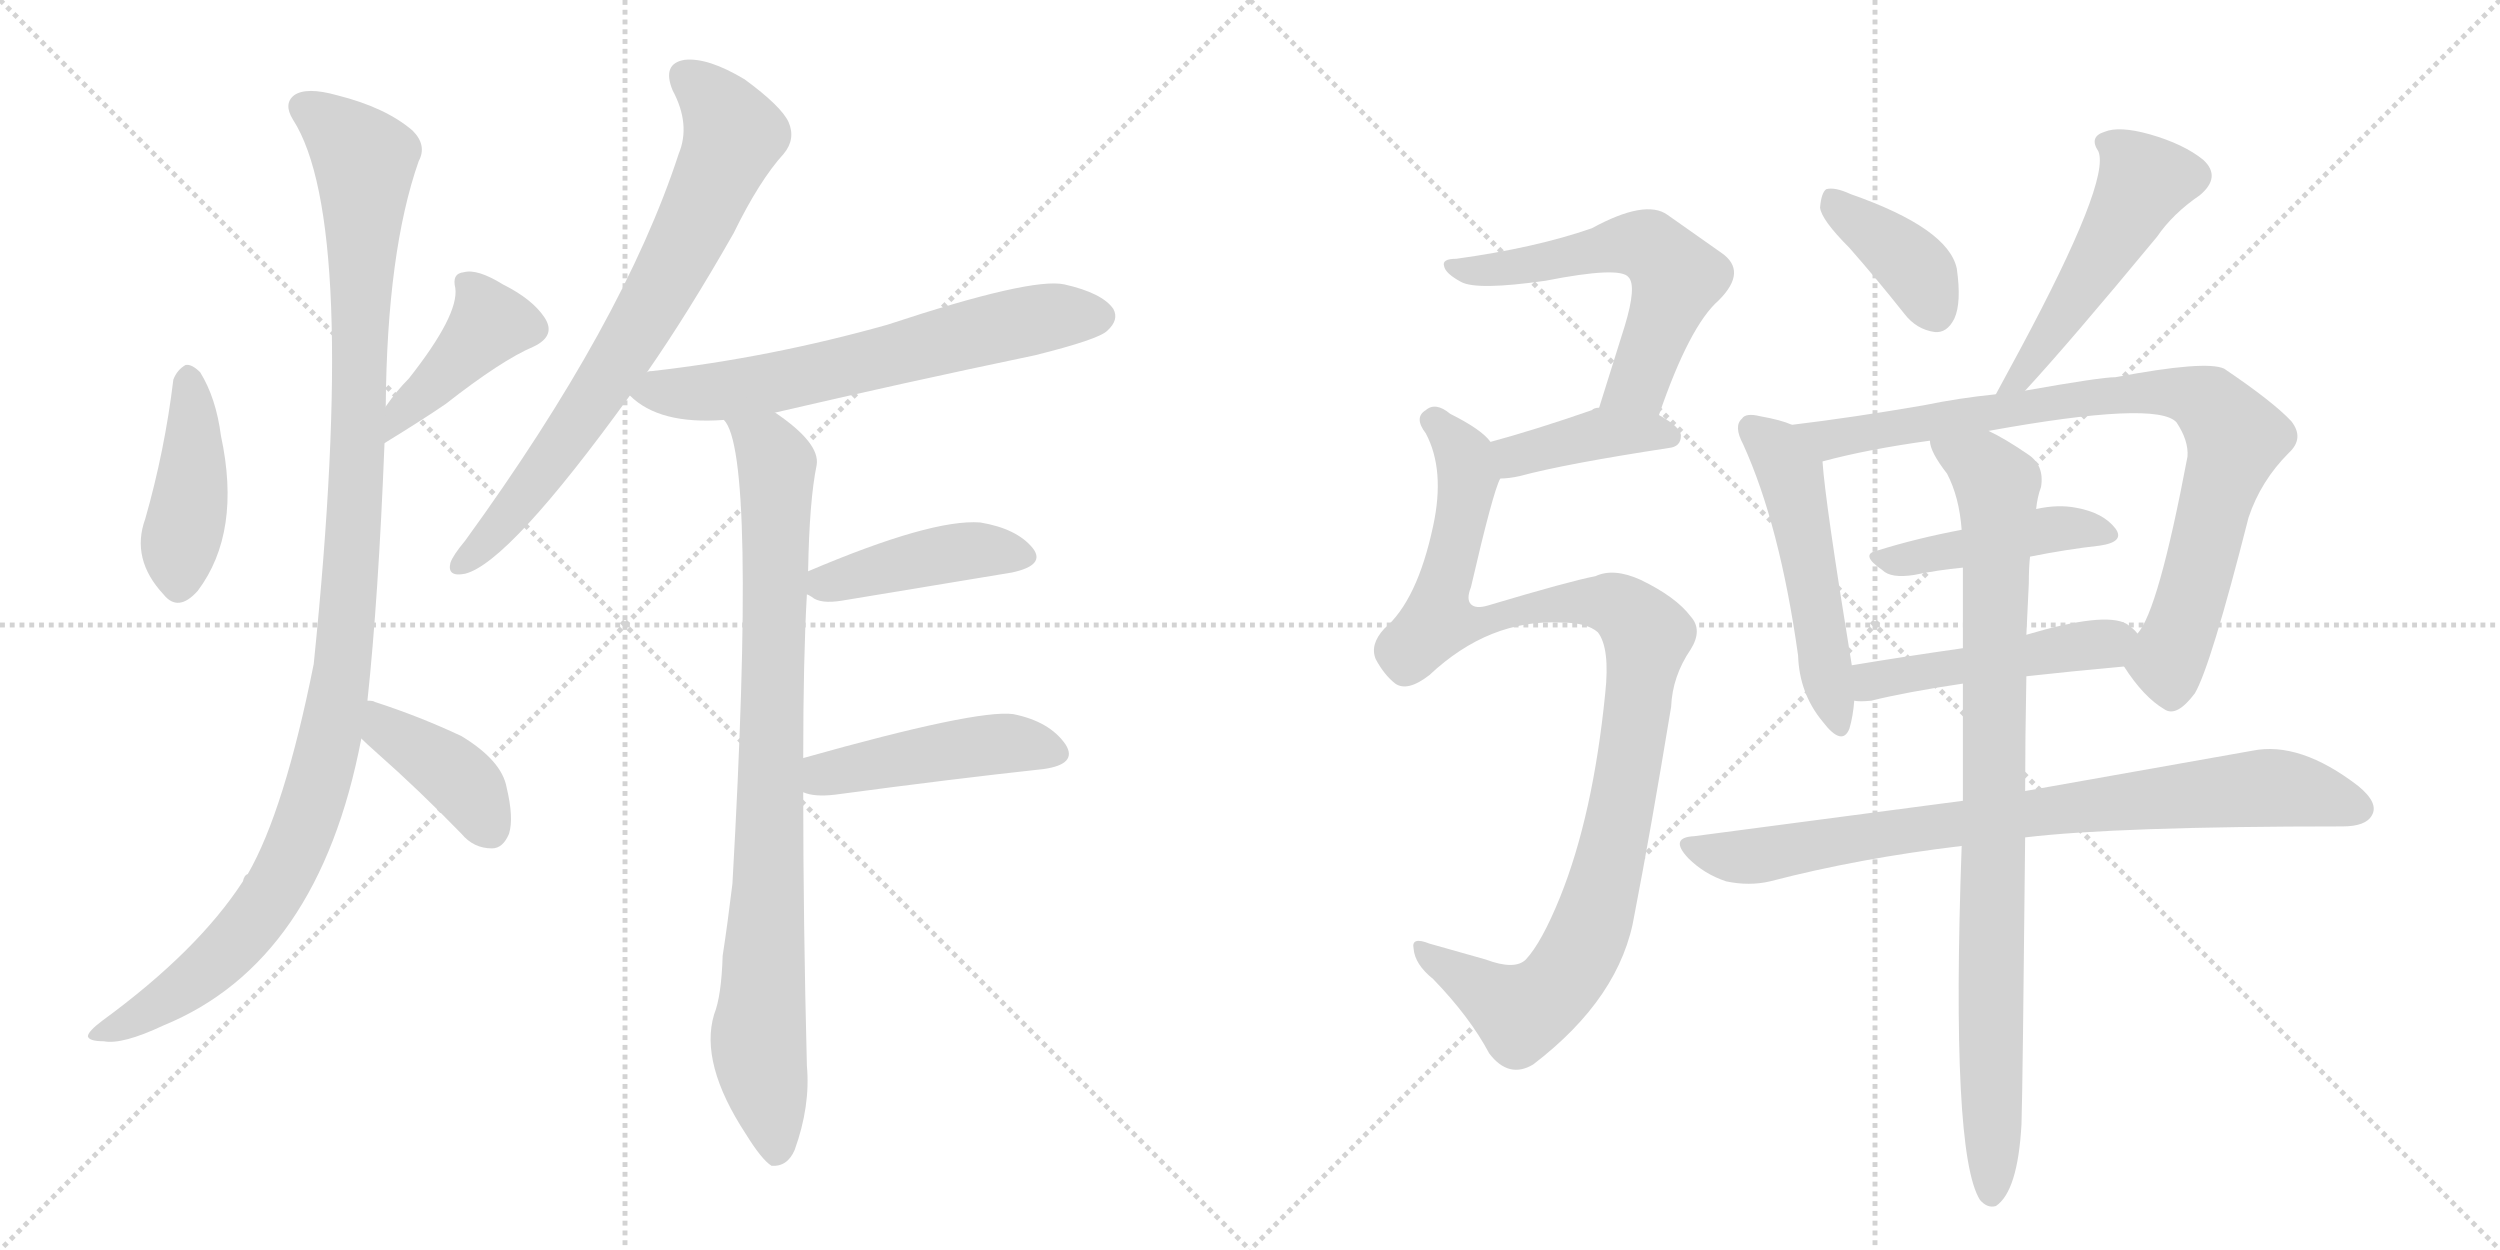 <svg version="1.1" viewBox="0 0 2048 1024" xmlns="http://www.w3.org/2000/svg">
  <g stroke="lightgray" stroke-dasharray="1,1" stroke-width="1" transform="scale(4, 4)">
    <line x1="0" y1="0" x2="256" y2="256"></line>
    <line x1="256" y1="0" x2="0" y2="256"></line>
    <line x1="128" y1="0" x2="128" y2="256"></line>
    <line x1="0" y1="128" x2="256" y2="128"></line>
    <line x1="256" y1="0" x2="512" y2="256"></line>
    <line x1="512" y1="0" x2="256" y2="256"></line>
    <line x1="384" y1="0" x2="384" y2="256"></line>
    <line x1="256" y1="128" x2="512" y2="128"></line>
  </g>
<g transform="scale(1, -1) translate(0, -850)">
   <style type="text/css">
    @keyframes keyframes0 {
      from {
       stroke: black;
       stroke-dashoffset: 424;
       stroke-width: 128;
       }
       58% {
       animation-timing-function: step-end;
       stroke: black;
       stroke-dashoffset: 0;
       stroke-width: 128;
       }
       to {
       stroke: black;
       stroke-width: 1024;
       }
       }
       #make-me-a-hanzi-animation-0 {
         animation: keyframes0 0.595s both;
         animation-delay: 0s;
         animation-timing-function: linear;
       }
    @keyframes keyframes1 {
      from {
       stroke: black;
       stroke-dashoffset: 414;
       stroke-width: 128;
       }
       57% {
       animation-timing-function: step-end;
       stroke: black;
       stroke-dashoffset: 0;
       stroke-width: 128;
       }
       to {
       stroke: black;
       stroke-width: 1024;
       }
       }
       #make-me-a-hanzi-animation-1 {
         animation: keyframes1 0.587s both;
         animation-delay: 0.595s;
         animation-timing-function: linear;
       }
    @keyframes keyframes2 {
      from {
       stroke: black;
       stroke-dashoffset: 1121;
       stroke-width: 128;
       }
       78% {
       animation-timing-function: step-end;
       stroke: black;
       stroke-dashoffset: 0;
       stroke-width: 128;
       }
       to {
       stroke: black;
       stroke-width: 1024;
       }
       }
       #make-me-a-hanzi-animation-2 {
         animation: keyframes2 1.162s both;
         animation-delay: 1.182s;
         animation-timing-function: linear;
       }
    @keyframes keyframes3 {
      from {
       stroke: black;
       stroke-dashoffset: 397;
       stroke-width: 128;
       }
       56% {
       animation-timing-function: step-end;
       stroke: black;
       stroke-dashoffset: 0;
       stroke-width: 128;
       }
       to {
       stroke: black;
       stroke-width: 1024;
       }
       }
       #make-me-a-hanzi-animation-3 {
         animation: keyframes3 0.573s both;
         animation-delay: 2.344s;
         animation-timing-function: linear;
       }
    @keyframes keyframes4 {
      from {
       stroke: black;
       stroke-dashoffset: 736;
       stroke-width: 128;
       }
       71% {
       animation-timing-function: step-end;
       stroke: black;
       stroke-dashoffset: 0;
       stroke-width: 128;
       }
       to {
       stroke: black;
       stroke-width: 1024;
       }
       }
       #make-me-a-hanzi-animation-4 {
         animation: keyframes4 0.849s both;
         animation-delay: 2.917s;
         animation-timing-function: linear;
       }
    @keyframes keyframes5 {
      from {
       stroke: black;
       stroke-dashoffset: 638;
       stroke-width: 128;
       }
       67% {
       animation-timing-function: step-end;
       stroke: black;
       stroke-dashoffset: 0;
       stroke-width: 128;
       }
       to {
       stroke: black;
       stroke-width: 1024;
       }
       }
       #make-me-a-hanzi-animation-5 {
         animation: keyframes5 0.769s both;
         animation-delay: 3.766s;
         animation-timing-function: linear;
       }
    @keyframes keyframes6 {
      from {
       stroke: black;
       stroke-dashoffset: 871;
       stroke-width: 128;
       }
       74% {
       animation-timing-function: step-end;
       stroke: black;
       stroke-dashoffset: 0;
       stroke-width: 128;
       }
       to {
       stroke: black;
       stroke-width: 1024;
       }
       }
       #make-me-a-hanzi-animation-6 {
         animation: keyframes6 0.959s both;
         animation-delay: 4.535s;
         animation-timing-function: linear;
       }
    @keyframes keyframes7 {
      from {
       stroke: black;
       stroke-dashoffset: 428;
       stroke-width: 128;
       }
       58% {
       animation-timing-function: step-end;
       stroke: black;
       stroke-dashoffset: 0;
       stroke-width: 128;
       }
       to {
       stroke: black;
       stroke-width: 1024;
       }
       }
       #make-me-a-hanzi-animation-7 {
         animation: keyframes7 0.598s both;
         animation-delay: 5.494s;
         animation-timing-function: linear;
       }
    @keyframes keyframes8 {
      from {
       stroke: black;
       stroke-dashoffset: 457;
       stroke-width: 128;
       }
       60% {
       animation-timing-function: step-end;
       stroke: black;
       stroke-dashoffset: 0;
       stroke-width: 128;
       }
       to {
       stroke: black;
       stroke-width: 1024;
       }
       }
       #make-me-a-hanzi-animation-8 {
         animation: keyframes8 0.622s both;
         animation-delay: 6.093s;
         animation-timing-function: linear;
       }
    @keyframes keyframes9 {
      from {
       stroke: black;
       stroke-dashoffset: 575;
       stroke-width: 128;
       }
       65% {
       animation-timing-function: step-end;
       stroke: black;
       stroke-dashoffset: 0;
       stroke-width: 128;
       }
       to {
       stroke: black;
       stroke-width: 1024;
       }
       }
       #make-me-a-hanzi-animation-9 {
         animation: keyframes9 0.718s both;
         animation-delay: 6.715s;
         animation-timing-function: linear;
       }
    @keyframes keyframes10 {
      from {
       stroke: black;
       stroke-dashoffset: 397;
       stroke-width: 128;
       }
       56% {
       animation-timing-function: step-end;
       stroke: black;
       stroke-dashoffset: 0;
       stroke-width: 128;
       }
       to {
       stroke: black;
       stroke-width: 1024;
       }
       }
       #make-me-a-hanzi-animation-10 {
         animation: keyframes10 0.573s both;
         animation-delay: 7.432s;
         animation-timing-function: linear;
       }
    @keyframes keyframes11 {
      from {
       stroke: black;
       stroke-dashoffset: 1043;
       stroke-width: 128;
       }
       77% {
       animation-timing-function: step-end;
       stroke: black;
       stroke-dashoffset: 0;
       stroke-width: 128;
       }
       to {
       stroke: black;
       stroke-width: 1024;
       }
       }
       #make-me-a-hanzi-animation-11 {
         animation: keyframes11 1.099s both;
         animation-delay: 8.006s;
         animation-timing-function: linear;
       }
    @keyframes keyframes12 {
      from {
       stroke: black;
       stroke-dashoffset: 384;
       stroke-width: 128;
       }
       56% {
       animation-timing-function: step-end;
       stroke: black;
       stroke-dashoffset: 0;
       stroke-width: 128;
       }
       to {
       stroke: black;
       stroke-width: 1024;
       }
       }
       #make-me-a-hanzi-animation-12 {
         animation: keyframes12 0.562s both;
         animation-delay: 9.104s;
         animation-timing-function: linear;
       }
    @keyframes keyframes13 {
      from {
       stroke: black;
       stroke-dashoffset: 509;
       stroke-width: 128;
       }
       62% {
       animation-timing-function: step-end;
       stroke: black;
       stroke-dashoffset: 0;
       stroke-width: 128;
       }
       to {
       stroke: black;
       stroke-width: 1024;
       }
       }
       #make-me-a-hanzi-animation-13 {
         animation: keyframes13 0.664s both;
         animation-delay: 9.667s;
         animation-timing-function: linear;
       }
    @keyframes keyframes14 {
      from {
       stroke: black;
       stroke-dashoffset: 511;
       stroke-width: 128;
       }
       62% {
       animation-timing-function: step-end;
       stroke: black;
       stroke-dashoffset: 0;
       stroke-width: 128;
       }
       to {
       stroke: black;
       stroke-width: 1024;
       }
       }
       #make-me-a-hanzi-animation-14 {
         animation: keyframes14 0.666s both;
         animation-delay: 10.331s;
         animation-timing-function: linear;
       }
    @keyframes keyframes15 {
      from {
       stroke: black;
       stroke-dashoffset: 845;
       stroke-width: 128;
       }
       73% {
       animation-timing-function: step-end;
       stroke: black;
       stroke-dashoffset: 0;
       stroke-width: 128;
       }
       to {
       stroke: black;
       stroke-width: 1024;
       }
       }
       #make-me-a-hanzi-animation-15 {
         animation: keyframes15 0.938s both;
         animation-delay: 10.997s;
         animation-timing-function: linear;
       }
    @keyframes keyframes16 {
      from {
       stroke: black;
       stroke-dashoffset: 445;
       stroke-width: 128;
       }
       59% {
       animation-timing-function: step-end;
       stroke: black;
       stroke-dashoffset: 0;
       stroke-width: 128;
       }
       to {
       stroke: black;
       stroke-width: 1024;
       }
       }
       #make-me-a-hanzi-animation-16 {
         animation: keyframes16 0.612s both;
         animation-delay: 11.935s;
         animation-timing-function: linear;
       }
    @keyframes keyframes17 {
      from {
       stroke: black;
       stroke-dashoffset: 476;
       stroke-width: 128;
       }
       61% {
       animation-timing-function: step-end;
       stroke: black;
       stroke-dashoffset: 0;
       stroke-width: 128;
       }
       to {
       stroke: black;
       stroke-width: 1024;
       }
       }
       #make-me-a-hanzi-animation-17 {
         animation: keyframes17 0.637s both;
         animation-delay: 12.547s;
         animation-timing-function: linear;
       }
    @keyframes keyframes18 {
      from {
       stroke: black;
       stroke-dashoffset: 809;
       stroke-width: 128;
       }
       72% {
       animation-timing-function: step-end;
       stroke: black;
       stroke-dashoffset: 0;
       stroke-width: 128;
       }
       to {
       stroke: black;
       stroke-width: 1024;
       }
       }
       #make-me-a-hanzi-animation-18 {
         animation: keyframes18 0.908s both;
         animation-delay: 13.184s;
         animation-timing-function: linear;
       }
    @keyframes keyframes19 {
      from {
       stroke: black;
       stroke-dashoffset: 896;
       stroke-width: 128;
       }
       74% {
       animation-timing-function: step-end;
       stroke: black;
       stroke-dashoffset: 0;
       stroke-width: 128;
       }
       to {
       stroke: black;
       stroke-width: 1024;
       }
       }
       #make-me-a-hanzi-animation-19 {
         animation: keyframes19 0.979s both;
         animation-delay: 14.092s;
         animation-timing-function: linear;
       }
</style>
<path d="M 142 539 Q 135 481 119 425 Q 107 392 134 363 Q 146 348 162 366 Q 198 414 181 493 Q 177 524 164 545 Q 157 552 152 551 Q 145 547 142 539 Z" fill="lightgray"></path> 
<path d="M 315 487 Q 346 506 365 519 Q 411 555 437 566 Q 456 575 446 590 Q 436 605 412 617 Q 391 630 380 627 Q 370 626 373 614 Q 376 592 335 540 Q 325 530 316 517 C 299 493 289 471 315 487 Z" fill="lightgray"></path> 
<path d="M 301 276 Q 310 360 315 487 L 316 517 Q 317 644 343 718 Q 350 731 338 743 Q 316 762 276 772 Q 251 779 241 772 Q 232 765 240 752 Q 294 668 257 306 Q 233 186 203 134 Q 200 133 199 128 Q 162 71 84 14 Q 72 5 72 1 Q 73 -3 85 -3 Q 100 -6 134 10 Q 261 62 296 245 L 301 276 Z" fill="lightgray"></path> 
<path d="M 296 245 Q 300 241 309 233 Q 343 203 378 167 Q 388 155 403 155 Q 412 155 417 167 Q 421 180 415 205 Q 411 227 378 247 Q 344 263 307 275 Q 306 276 301 276 C 271 280 274 266 296 245 Z" fill="lightgray"></path> 
<path d="M 530 545 Q 564 594 601 659 Q 622 702 642 724 Q 652 736 646 750 Q 640 763 610 785 Q 580 803 561 801 Q 542 798 551 776 Q 566 748 556 724 Q 511 586 381 407 Q 371 395 369 389 Q 366 377 381 380 Q 417 389 516 526 L 530 545 Z" fill="lightgray"></path> 
<path d="M 635 512 Q 738 536 848 559 Q 900 572 907 579 Q 917 588 912 597 Q 903 610 872 617 Q 845 623 727 584 Q 631 557 534 546 Q 531 546 530 545 C 500 540 499 540 516 526 Q 540 502 593 506 L 635 512 Z" fill="lightgray"></path> 
<path d="M 658 229 Q 658 311 661 363 L 662 382 Q 663 440 669 469 Q 672 487 635 512 C 611 530 581 534 593 506 Q 620 479 600 126 Q 596 93 592 67 Q 591 34 585 19 Q 573 -21 611 -79 Q 624 -100 632 -105 Q 645 -106 651 -92 Q 664 -56 661 -23 Q 658 95 658 201 L 658 229 Z" fill="lightgray"></path> 
<path d="M 661 363 Q 662 363 665 361 Q 672 355 690 358 Q 769 371 829 381 Q 857 387 846 401 Q 833 417 803 422 Q 763 425 662 382 C 642 374 642 374 661 363 Z" fill="lightgray"></path> 
<path d="M 658 201 Q 667 197 684 199 Q 781 212 855 220 Q 883 224 873 240 Q 860 259 830 265 Q 800 269 658 229 C 629 221 629 209 658 201 Z" fill="lightgray"></path> 
<path d="M 1359 510 Q 1384 583 1408 604 Q 1432 628 1410 643 L 1366 674 Q 1348 687 1304 663 Q 1258 647 1193 638 Q 1181 638 1183 632 Q 1184 626 1197 619 Q 1210 612 1266 620 Q 1327 632 1334 623 Q 1341 616 1331 583 L 1310 516 C 1301 487 1349 482 1359 510 Z" fill="lightgray"></path> 
<path d="M 1229 458 Q 1236 458 1245 460 Q 1282 470 1367 483 Q 1377 484 1377 493 Q 1377 500 1359 510 L 1310 516 Q 1306 516 1304 514 Q 1258 498 1221 488 C 1192 480 1199 457 1229 458 Z" fill="lightgray"></path> 
<path d="M 1307 378 Q 1286 374 1219 354 Q 1209 351 1205 355 Q 1201 359 1205 369 Q 1223 447 1229 458 C 1235 477 1235 477 1221 488 Q 1214 498 1188 511 Q 1176 521 1168 514 Q 1158 508 1168 495 Q 1184 465 1174 419 Q 1161 358 1134 335 Q 1122 322 1127 310 Q 1134 297 1143 290 Q 1153 283 1171 297 Q 1220 343 1279 340 Q 1300 340 1309 332 Q 1319 319 1315 282 Q 1305 182 1278 115 Q 1263 78 1250 64 Q 1241 55 1217 64 L 1171 77 Q 1156 83 1158 73 Q 1159 60 1174 48 Q 1204 17 1220 -13 Q 1236 -34 1256 -22 Q 1328 33 1339 101 Q 1352 168 1369 271 Q 1370 296 1385 318 Q 1395 334 1385 345 Q 1373 361 1344 375 Q 1322 385 1307 378 Z" fill="lightgray"></path> 
<path d="M 1515 647 Q 1537 622 1560 593 Q 1570 580 1585 578 Q 1595 577 1601 589 Q 1607 602 1603 630 Q 1596 663 1516 691 Q 1503 697 1496 695 Q 1492 692 1491 680 Q 1492 670 1515 647 Z" fill="lightgray"></path> 
<path d="M 1767 656 Q 1780 675 1802 690 Q 1820 705 1805 719 Q 1789 732 1761 740 Q 1736 747 1724 742 Q 1711 738 1719 726 Q 1729 702 1655 564 L 1635 527 C 1621 501 1639 508 1659 530 Q 1695 569 1767 656 Z" fill="lightgray"></path> 
<path d="M 1468 502 Q 1459 506 1442 509 Q 1430 512 1427 507 Q 1420 501 1428 486 Q 1458 420 1473 313 Q 1474 282 1493 259 Q 1509 238 1515 253 Q 1518 263 1519 276 L 1517 305 Q 1495 440 1493 472 C 1491 494 1491 494 1468 502 Z" fill="lightgray"></path> 
<path d="M 1635 527 Q 1605 524 1576 518 Q 1518 508 1468 502 C 1438 498 1464 465 1493 472 Q 1530 482 1581 489 L 1629 497 Q 1767 522 1783 504 Q 1793 489 1792 476 Q 1768 349 1751 331 C 1738 307 1738 307 1740 304 Q 1756 279 1773 269 Q 1783 262 1798 282 Q 1811 304 1842 426 Q 1852 456 1875 479 Q 1888 491 1877 505 Q 1862 521 1822 548 Q 1807 555 1733 541 Q 1721 541 1659 530 L 1635 527 Z" fill="lightgray"></path> 
<path d="M 1663 394 Q 1693 400 1720 403 Q 1741 406 1733 417 Q 1723 430 1701 434 Q 1686 437 1668 433 L 1607 416 Q 1570 409 1538 399 Q 1523 396 1542 383 Q 1549 376 1568 379 Q 1587 383 1608 385 L 1663 394 Z" fill="lightgray"></path> 
<path d="M 1519 276 Q 1523 275 1533 276 Q 1561 283 1608 290 L 1660 296 Q 1696 300 1740 304 C 1770 307 1772 310 1751 331 Q 1748 335 1742 339 Q 1724 349 1660 330 L 1608 319 Q 1559 312 1517 305 C 1487 300 1489 278 1519 276 Z" fill="lightgray"></path> 
<path d="M 1608 194 L 1388 165 Q 1367 164 1383 147 Q 1396 134 1414 128 Q 1433 124 1450 128 Q 1523 147 1607 157 L 1659 164 Q 1734 173 1919 173 Q 1938 173 1943 182 Q 1949 192 1932 206 Q 1884 243 1845 235 L 1659 202 L 1608 194 Z" fill="lightgray"></path> 
<path d="M 1608 290 L 1608 194 L 1607 157 Q 1598 -95 1622 -133 Q 1628 -140 1635 -138 Q 1653 -126 1656 -71 Q 1657 -41 1659 164 L 1659 202 Q 1659 244 1660 296 L 1660 330 L 1662 372 Q 1662 385 1663 394 L 1668 433 Q 1669 443 1672 451 Q 1675 469 1661 478 Q 1642 491 1629 497 C 1603 511 1569 517 1581 489 Q 1581 480 1595 462 Q 1605 443 1607 416 L 1608 385 L 1608 319 L 1608 290 Z" fill="lightgray"></path> 
      <clipPath id="make-me-a-hanzi-clip-0">
      <path d="M 142 539 Q 135 481 119 425 Q 107 392 134 363 Q 146 348 162 366 Q 198 414 181 493 Q 177 524 164 545 Q 157 552 152 551 Q 145 547 142 539 Z" fill="lightgray"></path>
      </clipPath>
      <path clip-path="url(#make-me-a-hanzi-clip-0)" d="M 154 539 L 159 480 L 147 372 " fill="none" id="make-me-a-hanzi-animation-0" stroke-dasharray="296 592" stroke-linecap="round"></path>

      <clipPath id="make-me-a-hanzi-clip-1">
      <path d="M 315 487 Q 346 506 365 519 Q 411 555 437 566 Q 456 575 446 590 Q 436 605 412 617 Q 391 630 380 627 Q 370 626 373 614 Q 376 592 335 540 Q 325 530 316 517 C 299 493 289 471 315 487 Z" fill="lightgray"></path>
      </clipPath>
      <path clip-path="url(#make-me-a-hanzi-clip-1)" d="M 385 616 L 402 585 L 331 515 L 321 494 " fill="none" id="make-me-a-hanzi-animation-1" stroke-dasharray="286 572" stroke-linecap="round"></path>

      <clipPath id="make-me-a-hanzi-clip-2">
      <path d="M 301 276 Q 310 360 315 487 L 316 517 Q 317 644 343 718 Q 350 731 338 743 Q 316 762 276 772 Q 251 779 241 772 Q 232 765 240 752 Q 294 668 257 306 Q 233 186 203 134 Q 200 133 199 128 Q 162 71 84 14 Q 72 5 72 1 Q 73 -3 85 -3 Q 100 -6 134 10 Q 261 62 296 245 L 301 276 Z" fill="lightgray"></path>
      </clipPath>
      <path clip-path="url(#make-me-a-hanzi-clip-2)" d="M 250 762 L 299 719 L 291 427 L 270 240 L 243 156 L 205 92 L 134 29 L 79 1 " fill="none" id="make-me-a-hanzi-animation-2" stroke-dasharray="993 1986" stroke-linecap="round"></path>

      <clipPath id="make-me-a-hanzi-clip-3">
      <path d="M 296 245 Q 300 241 309 233 Q 343 203 378 167 Q 388 155 403 155 Q 412 155 417 167 Q 421 180 415 205 Q 411 227 378 247 Q 344 263 307 275 Q 306 276 301 276 C 271 280 274 266 296 245 Z" fill="lightgray"></path>
      </clipPath>
      <path clip-path="url(#make-me-a-hanzi-clip-3)" d="M 303 268 L 318 251 L 378 210 L 402 171 " fill="none" id="make-me-a-hanzi-animation-3" stroke-dasharray="269 538" stroke-linecap="round"></path>

      <clipPath id="make-me-a-hanzi-clip-4">
      <path d="M 530 545 Q 564 594 601 659 Q 622 702 642 724 Q 652 736 646 750 Q 640 763 610 785 Q 580 803 561 801 Q 542 798 551 776 Q 566 748 556 724 Q 511 586 381 407 Q 371 395 369 389 Q 366 377 381 380 Q 417 389 516 526 L 530 545 Z" fill="lightgray"></path>
      </clipPath>
      <path clip-path="url(#make-me-a-hanzi-clip-4)" d="M 562 786 L 580 773 L 601 740 L 570 668 L 465 490 L 404 412 L 378 389 " fill="none" id="make-me-a-hanzi-animation-4" stroke-dasharray="608 1216" stroke-linecap="round"></path>

      <clipPath id="make-me-a-hanzi-clip-5">
      <path d="M 635 512 Q 738 536 848 559 Q 900 572 907 579 Q 917 588 912 597 Q 903 610 872 617 Q 845 623 727 584 Q 631 557 534 546 Q 531 546 530 545 C 500 540 499 540 516 526 Q 540 502 593 506 L 635 512 Z" fill="lightgray"></path>
      </clipPath>
      <path clip-path="url(#make-me-a-hanzi-clip-5)" d="M 525 527 L 611 532 L 846 588 L 900 591 " fill="none" id="make-me-a-hanzi-animation-5" stroke-dasharray="510 1020" stroke-linecap="round"></path>

      <clipPath id="make-me-a-hanzi-clip-6">
      <path d="M 658 229 Q 658 311 661 363 L 662 382 Q 663 440 669 469 Q 672 487 635 512 C 611 530 581 534 593 506 Q 620 479 600 126 Q 596 93 592 67 Q 591 34 585 19 Q 573 -21 611 -79 Q 624 -100 632 -105 Q 645 -106 651 -92 Q 664 -56 661 -23 Q 658 95 658 201 L 658 229 Z" fill="lightgray"></path>
      </clipPath>
      <path clip-path="url(#make-me-a-hanzi-clip-6)" d="M 602 504 L 630 481 L 636 469 L 629 107 L 621 -7 L 636 -95 " fill="none" id="make-me-a-hanzi-animation-6" stroke-dasharray="743 1486" stroke-linecap="round"></path>

      <clipPath id="make-me-a-hanzi-clip-7">
      <path d="M 661 363 Q 662 363 665 361 Q 672 355 690 358 Q 769 371 829 381 Q 857 387 846 401 Q 833 417 803 422 Q 763 425 662 382 C 642 374 642 374 661 363 Z" fill="lightgray"></path>
      </clipPath>
      <path clip-path="url(#make-me-a-hanzi-clip-7)" d="M 666 368 L 783 398 L 834 394 " fill="none" id="make-me-a-hanzi-animation-7" stroke-dasharray="300 600" stroke-linecap="round"></path>

      <clipPath id="make-me-a-hanzi-clip-8">
      <path d="M 658 201 Q 667 197 684 199 Q 781 212 855 220 Q 883 224 873 240 Q 860 259 830 265 Q 800 269 658 229 C 629 221 629 209 658 201 Z" fill="lightgray"></path>
      </clipPath>
      <path clip-path="url(#make-me-a-hanzi-clip-8)" d="M 665 208 L 699 222 L 813 240 L 841 240 L 861 233 " fill="none" id="make-me-a-hanzi-animation-8" stroke-dasharray="329 658" stroke-linecap="round"></path>

      <clipPath id="make-me-a-hanzi-clip-9">
      <path d="M 1359 510 Q 1384 583 1408 604 Q 1432 628 1410 643 L 1366 674 Q 1348 687 1304 663 Q 1258 647 1193 638 Q 1181 638 1183 632 Q 1184 626 1197 619 Q 1210 612 1266 620 Q 1327 632 1334 623 Q 1341 616 1331 583 L 1310 516 C 1301 487 1349 482 1359 510 Z" fill="lightgray"></path>
      </clipPath>
      <path clip-path="url(#make-me-a-hanzi-clip-9)" d="M 1190 632 L 1254 632 L 1323 650 L 1354 646 L 1374 623 L 1342 536 L 1317 521 " fill="none" id="make-me-a-hanzi-animation-9" stroke-dasharray="447 894" stroke-linecap="round"></path>

      <clipPath id="make-me-a-hanzi-clip-10">
      <path d="M 1229 458 Q 1236 458 1245 460 Q 1282 470 1367 483 Q 1377 484 1377 493 Q 1377 500 1359 510 L 1310 516 Q 1306 516 1304 514 Q 1258 498 1221 488 C 1192 480 1199 457 1229 458 Z" fill="lightgray"></path>
      </clipPath>
      <path clip-path="url(#make-me-a-hanzi-clip-10)" d="M 1232 467 L 1242 477 L 1303 493 L 1367 493 " fill="none" id="make-me-a-hanzi-animation-10" stroke-dasharray="269 538" stroke-linecap="round"></path>

      <clipPath id="make-me-a-hanzi-clip-11">
      <path d="M 1307 378 Q 1286 374 1219 354 Q 1209 351 1205 355 Q 1201 359 1205 369 Q 1223 447 1229 458 C 1235 477 1235 477 1221 488 Q 1214 498 1188 511 Q 1176 521 1168 514 Q 1158 508 1168 495 Q 1184 465 1174 419 Q 1161 358 1134 335 Q 1122 322 1127 310 Q 1134 297 1143 290 Q 1153 283 1171 297 Q 1220 343 1279 340 Q 1300 340 1309 332 Q 1319 319 1315 282 Q 1305 182 1278 115 Q 1263 78 1250 64 Q 1241 55 1217 64 L 1171 77 Q 1156 83 1158 73 Q 1159 60 1174 48 Q 1204 17 1220 -13 Q 1236 -34 1256 -22 Q 1328 33 1339 101 Q 1352 168 1369 271 Q 1370 296 1385 318 Q 1395 334 1385 345 Q 1373 361 1344 375 Q 1322 385 1307 378 Z" fill="lightgray"></path>
      </clipPath>
      <path clip-path="url(#make-me-a-hanzi-clip-11)" d="M 1174 505 L 1188 493 L 1202 461 L 1178 341 L 1193 338 L 1252 353 L 1307 357 L 1328 352 L 1349 326 L 1324 167 L 1303 90 L 1280 48 L 1246 21 L 1166 69 " fill="none" id="make-me-a-hanzi-animation-11" stroke-dasharray="915 1830" stroke-linecap="round"></path>

      <clipPath id="make-me-a-hanzi-clip-12">
      <path d="M 1515 647 Q 1537 622 1560 593 Q 1570 580 1585 578 Q 1595 577 1601 589 Q 1607 602 1603 630 Q 1596 663 1516 691 Q 1503 697 1496 695 Q 1492 692 1491 680 Q 1492 670 1515 647 Z" fill="lightgray"></path>
      </clipPath>
      <path clip-path="url(#make-me-a-hanzi-clip-12)" d="M 1500 685 L 1561 638 L 1586 594 " fill="none" id="make-me-a-hanzi-animation-12" stroke-dasharray="256 512" stroke-linecap="round"></path>

      <clipPath id="make-me-a-hanzi-clip-13">
      <path d="M 1767 656 Q 1780 675 1802 690 Q 1820 705 1805 719 Q 1789 732 1761 740 Q 1736 747 1724 742 Q 1711 738 1719 726 Q 1729 702 1655 564 L 1635 527 C 1621 501 1639 508 1659 530 Q 1695 569 1767 656 Z" fill="lightgray"></path>
      </clipPath>
      <path clip-path="url(#make-me-a-hanzi-clip-13)" d="M 1725 733 L 1739 726 L 1756 702 L 1683 580 L 1652 538 L 1640 532 " fill="none" id="make-me-a-hanzi-animation-13" stroke-dasharray="381 762" stroke-linecap="round"></path>

      <clipPath id="make-me-a-hanzi-clip-14">
      <path d="M 1468 502 Q 1459 506 1442 509 Q 1430 512 1427 507 Q 1420 501 1428 486 Q 1458 420 1473 313 Q 1474 282 1493 259 Q 1509 238 1515 253 Q 1518 263 1519 276 L 1517 305 Q 1495 440 1493 472 C 1491 494 1491 494 1468 502 Z" fill="lightgray"></path>
      </clipPath>
      <path clip-path="url(#make-me-a-hanzi-clip-14)" d="M 1436 499 L 1467 462 L 1505 259 " fill="none" id="make-me-a-hanzi-animation-14" stroke-dasharray="383 766" stroke-linecap="round"></path>

      <clipPath id="make-me-a-hanzi-clip-15">
      <path d="M 1635 527 Q 1605 524 1576 518 Q 1518 508 1468 502 C 1438 498 1464 465 1493 472 Q 1530 482 1581 489 L 1629 497 Q 1767 522 1783 504 Q 1793 489 1792 476 Q 1768 349 1751 331 C 1738 307 1738 307 1740 304 Q 1756 279 1773 269 Q 1783 262 1798 282 Q 1811 304 1842 426 Q 1852 456 1875 479 Q 1888 491 1877 505 Q 1862 521 1822 548 Q 1807 555 1733 541 Q 1721 541 1659 530 L 1635 527 Z" fill="lightgray"></path>
      </clipPath>
      <path clip-path="url(#make-me-a-hanzi-clip-15)" d="M 1476 500 L 1499 490 L 1747 529 L 1786 528 L 1812 518 L 1831 492 L 1791 345 L 1775 307 L 1779 287 " fill="none" id="make-me-a-hanzi-animation-15" stroke-dasharray="717 1434" stroke-linecap="round"></path>

      <clipPath id="make-me-a-hanzi-clip-16">
      <path d="M 1663 394 Q 1693 400 1720 403 Q 1741 406 1733 417 Q 1723 430 1701 434 Q 1686 437 1668 433 L 1607 416 Q 1570 409 1538 399 Q 1523 396 1542 383 Q 1549 376 1568 379 Q 1587 383 1608 385 L 1663 394 Z" fill="lightgray"></path>
      </clipPath>
      <path clip-path="url(#make-me-a-hanzi-clip-16)" d="M 1539 391 L 1677 416 L 1704 418 L 1725 412 " fill="none" id="make-me-a-hanzi-animation-16" stroke-dasharray="317 634" stroke-linecap="round"></path>

      <clipPath id="make-me-a-hanzi-clip-17">
      <path d="M 1519 276 Q 1523 275 1533 276 Q 1561 283 1608 290 L 1660 296 Q 1696 300 1740 304 C 1770 307 1772 310 1751 331 Q 1748 335 1742 339 Q 1724 349 1660 330 L 1608 319 Q 1559 312 1517 305 C 1487 300 1489 278 1519 276 Z" fill="lightgray"></path>
      </clipPath>
      <path clip-path="url(#make-me-a-hanzi-clip-17)" d="M 1526 284 L 1534 292 L 1555 297 L 1740 328 " fill="none" id="make-me-a-hanzi-animation-17" stroke-dasharray="348 696" stroke-linecap="round"></path>

      <clipPath id="make-me-a-hanzi-clip-18">
      <path d="M 1608 194 L 1388 165 Q 1367 164 1383 147 Q 1396 134 1414 128 Q 1433 124 1450 128 Q 1523 147 1607 157 L 1659 164 Q 1734 173 1919 173 Q 1938 173 1943 182 Q 1949 192 1932 206 Q 1884 243 1845 235 L 1659 202 L 1608 194 Z" fill="lightgray"></path>
      </clipPath>
      <path clip-path="url(#make-me-a-hanzi-clip-18)" d="M 1385 156 L 1441 149 L 1571 172 L 1855 205 L 1896 200 L 1931 188 " fill="none" id="make-me-a-hanzi-animation-18" stroke-dasharray="681 1362" stroke-linecap="round"></path>

      <clipPath id="make-me-a-hanzi-clip-19">
      <path d="M 1608 290 L 1608 194 L 1607 157 Q 1598 -95 1622 -133 Q 1628 -140 1635 -138 Q 1653 -126 1656 -71 Q 1657 -41 1659 164 L 1659 202 Q 1659 244 1660 296 L 1660 330 L 1662 372 Q 1662 385 1663 394 L 1668 433 Q 1669 443 1672 451 Q 1675 469 1661 478 Q 1642 491 1629 497 C 1603 511 1569 517 1581 489 Q 1581 480 1595 462 Q 1605 443 1607 416 L 1608 385 L 1608 319 L 1608 290 Z" fill="lightgray"></path>
      </clipPath>
      <path clip-path="url(#make-me-a-hanzi-clip-19)" d="M 1588 485 L 1615 473 L 1636 453 L 1631 -128 " fill="none" id="make-me-a-hanzi-animation-19" stroke-dasharray="768 1536" stroke-linecap="round"></path>

</g>
</svg>
